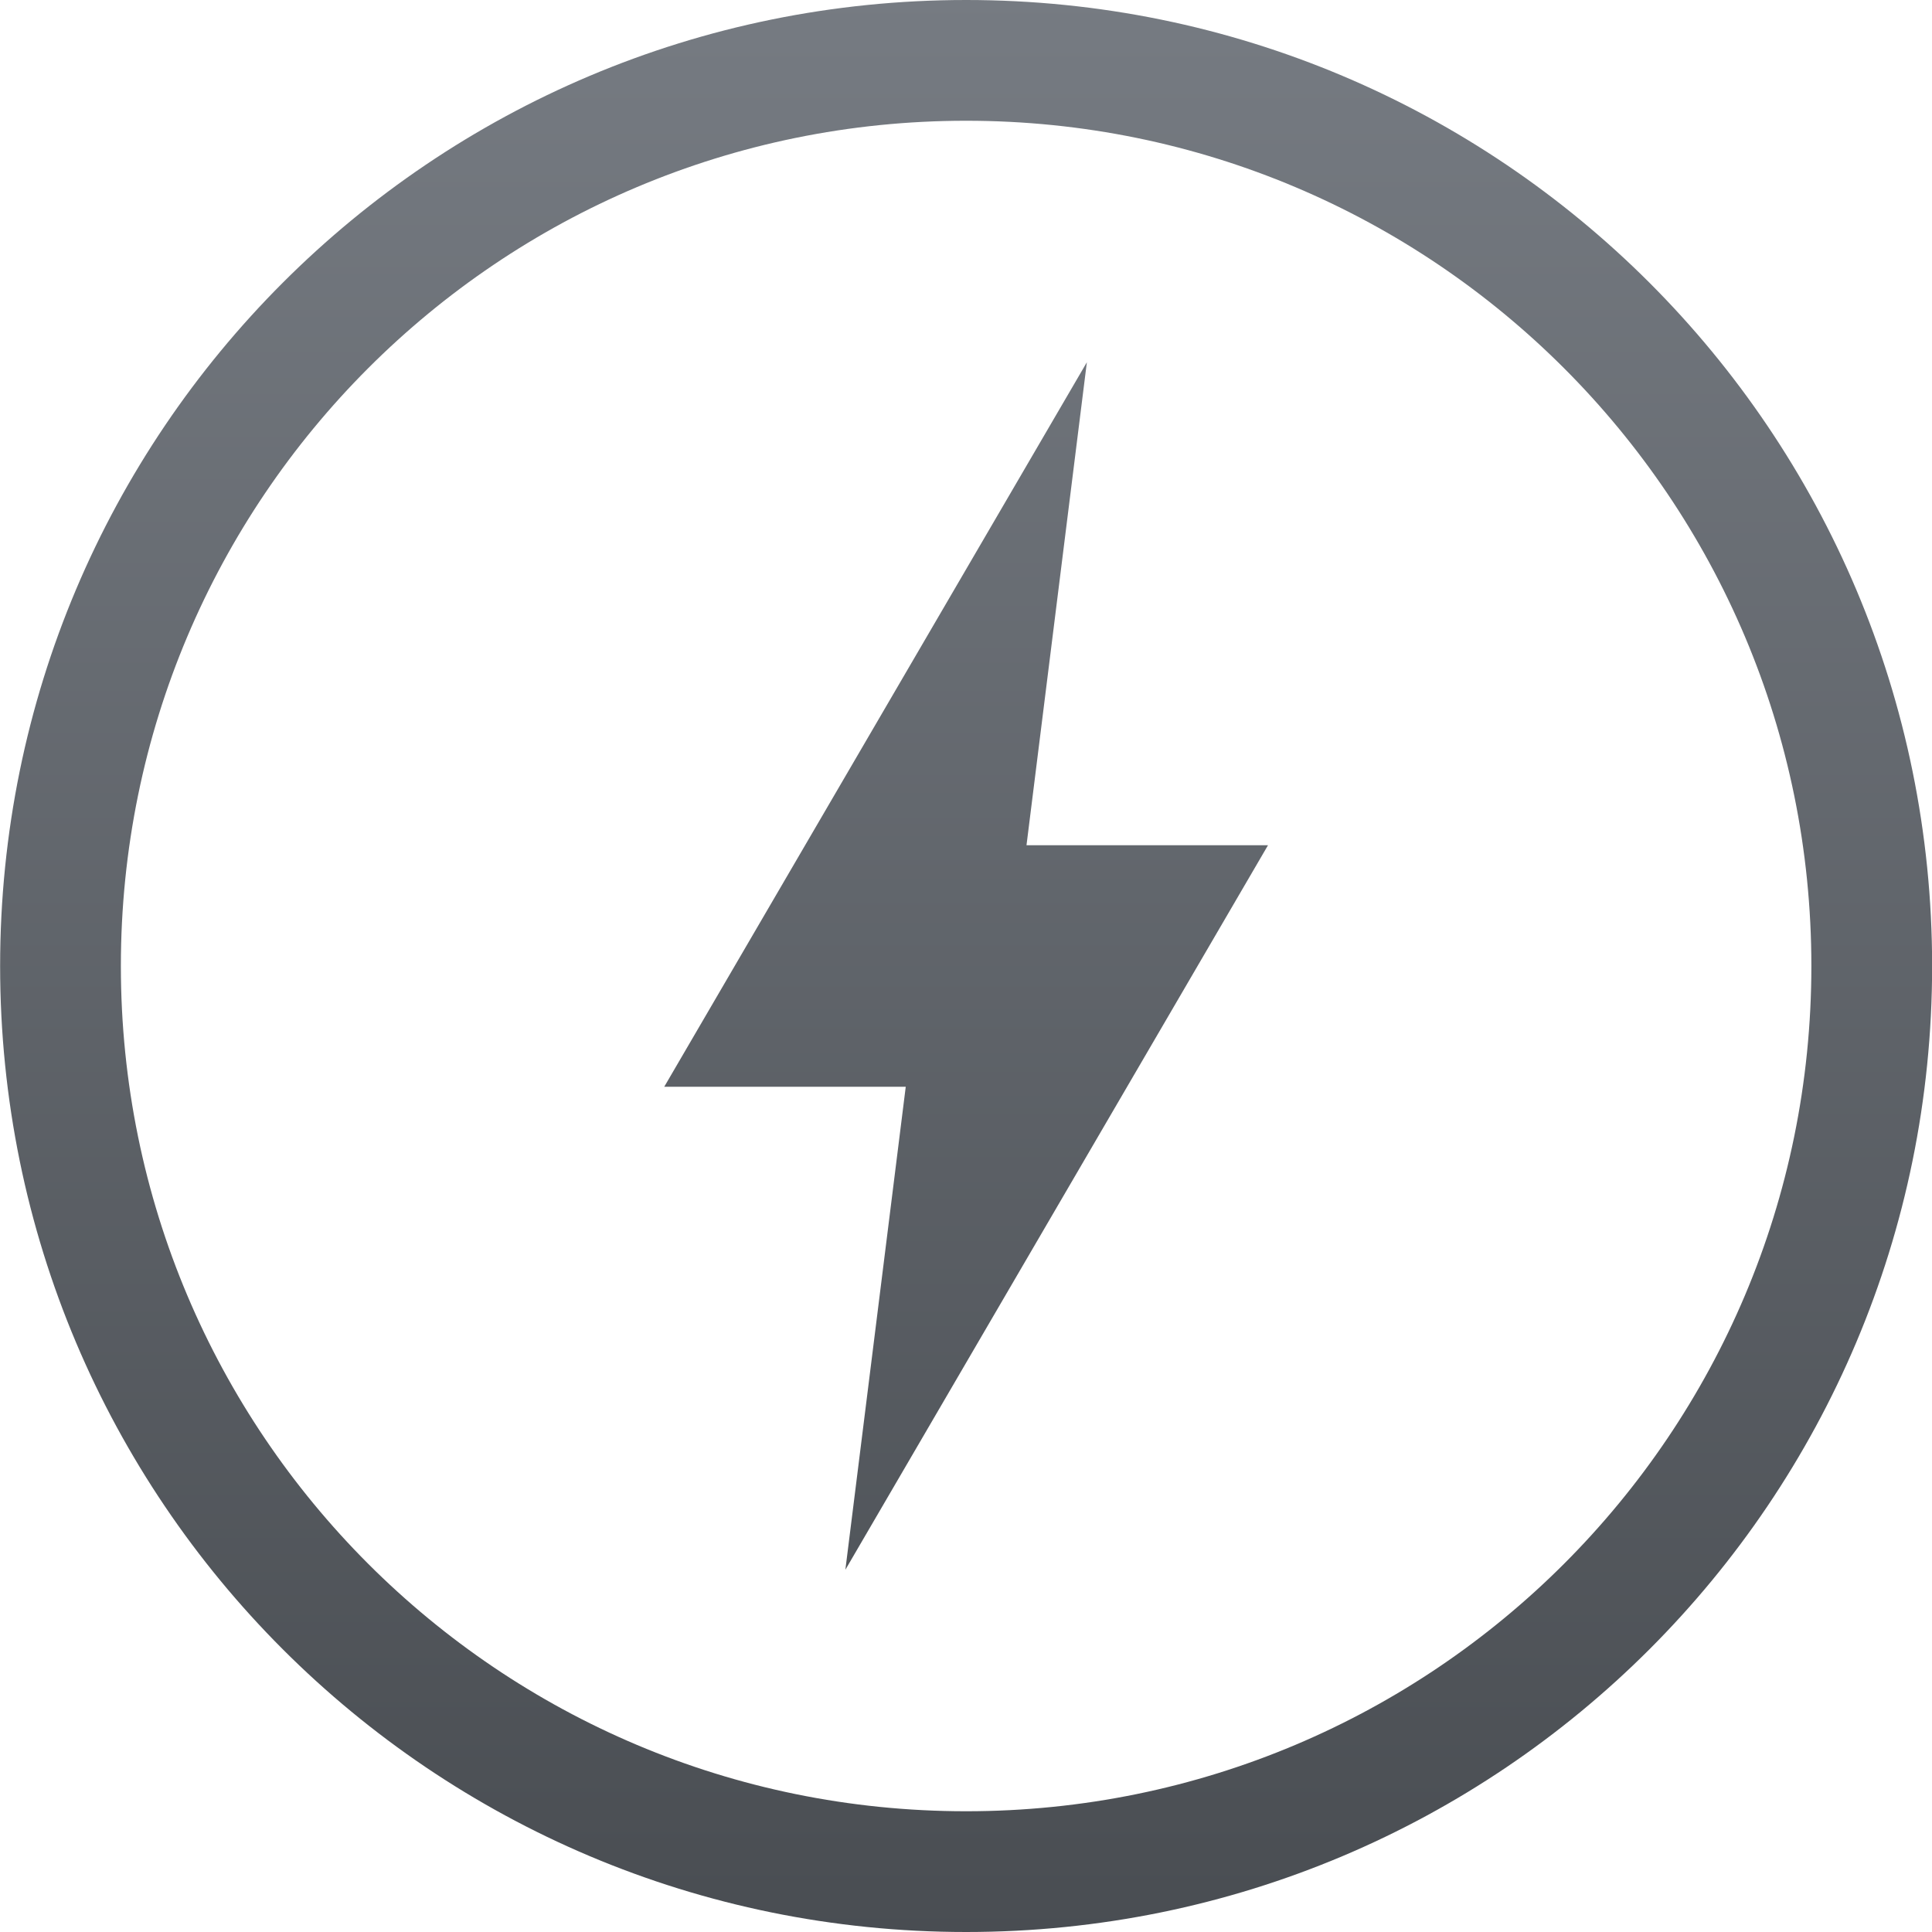 <svg xmlns="http://www.w3.org/2000/svg" xmlns:xlink="http://www.w3.org/1999/xlink" width="64" height="64" viewBox="0 0 64 64" version="1.1"><defs><linearGradient id="linear0" gradientUnits="userSpaceOnUse" x1="0" y1="0" x2="0" y2="1" gradientTransform="matrix(64,0,0,64,0.004,0)"><stop offset="0" style="stop-color:#767b82;stop-opacity:1;"/><stop offset="1" style="stop-color:#494d52;stop-opacity:1;"/></linearGradient></defs><g id="surface1"><path style=" stroke:none;fill-rule:nonzero;fill:url(#linear0);" d="M 32.004 0 C 14.309 0 0.004 14.305 0.004 32 C 0.004 49.695 14.309 64 32.004 64 C 49.699 64 64.004 49.695 64.004 32 C 64.004 14.305 49.699 0 32.004 0 Z M 32.004 4 C 47.484 4 60.004 16.52 60.004 32 C 60.004 47.48 47.484 60 32.004 60 C 16.523 60 4.004 47.48 4.004 32 C 4.004 16.52 16.523 4 32.004 4 Z M 36.004 12 L 22.004 36 L 30.004 36 L 28.004 52 L 42.004 28 L 34.004 28 Z M 36.004 12 "/></g></svg>
